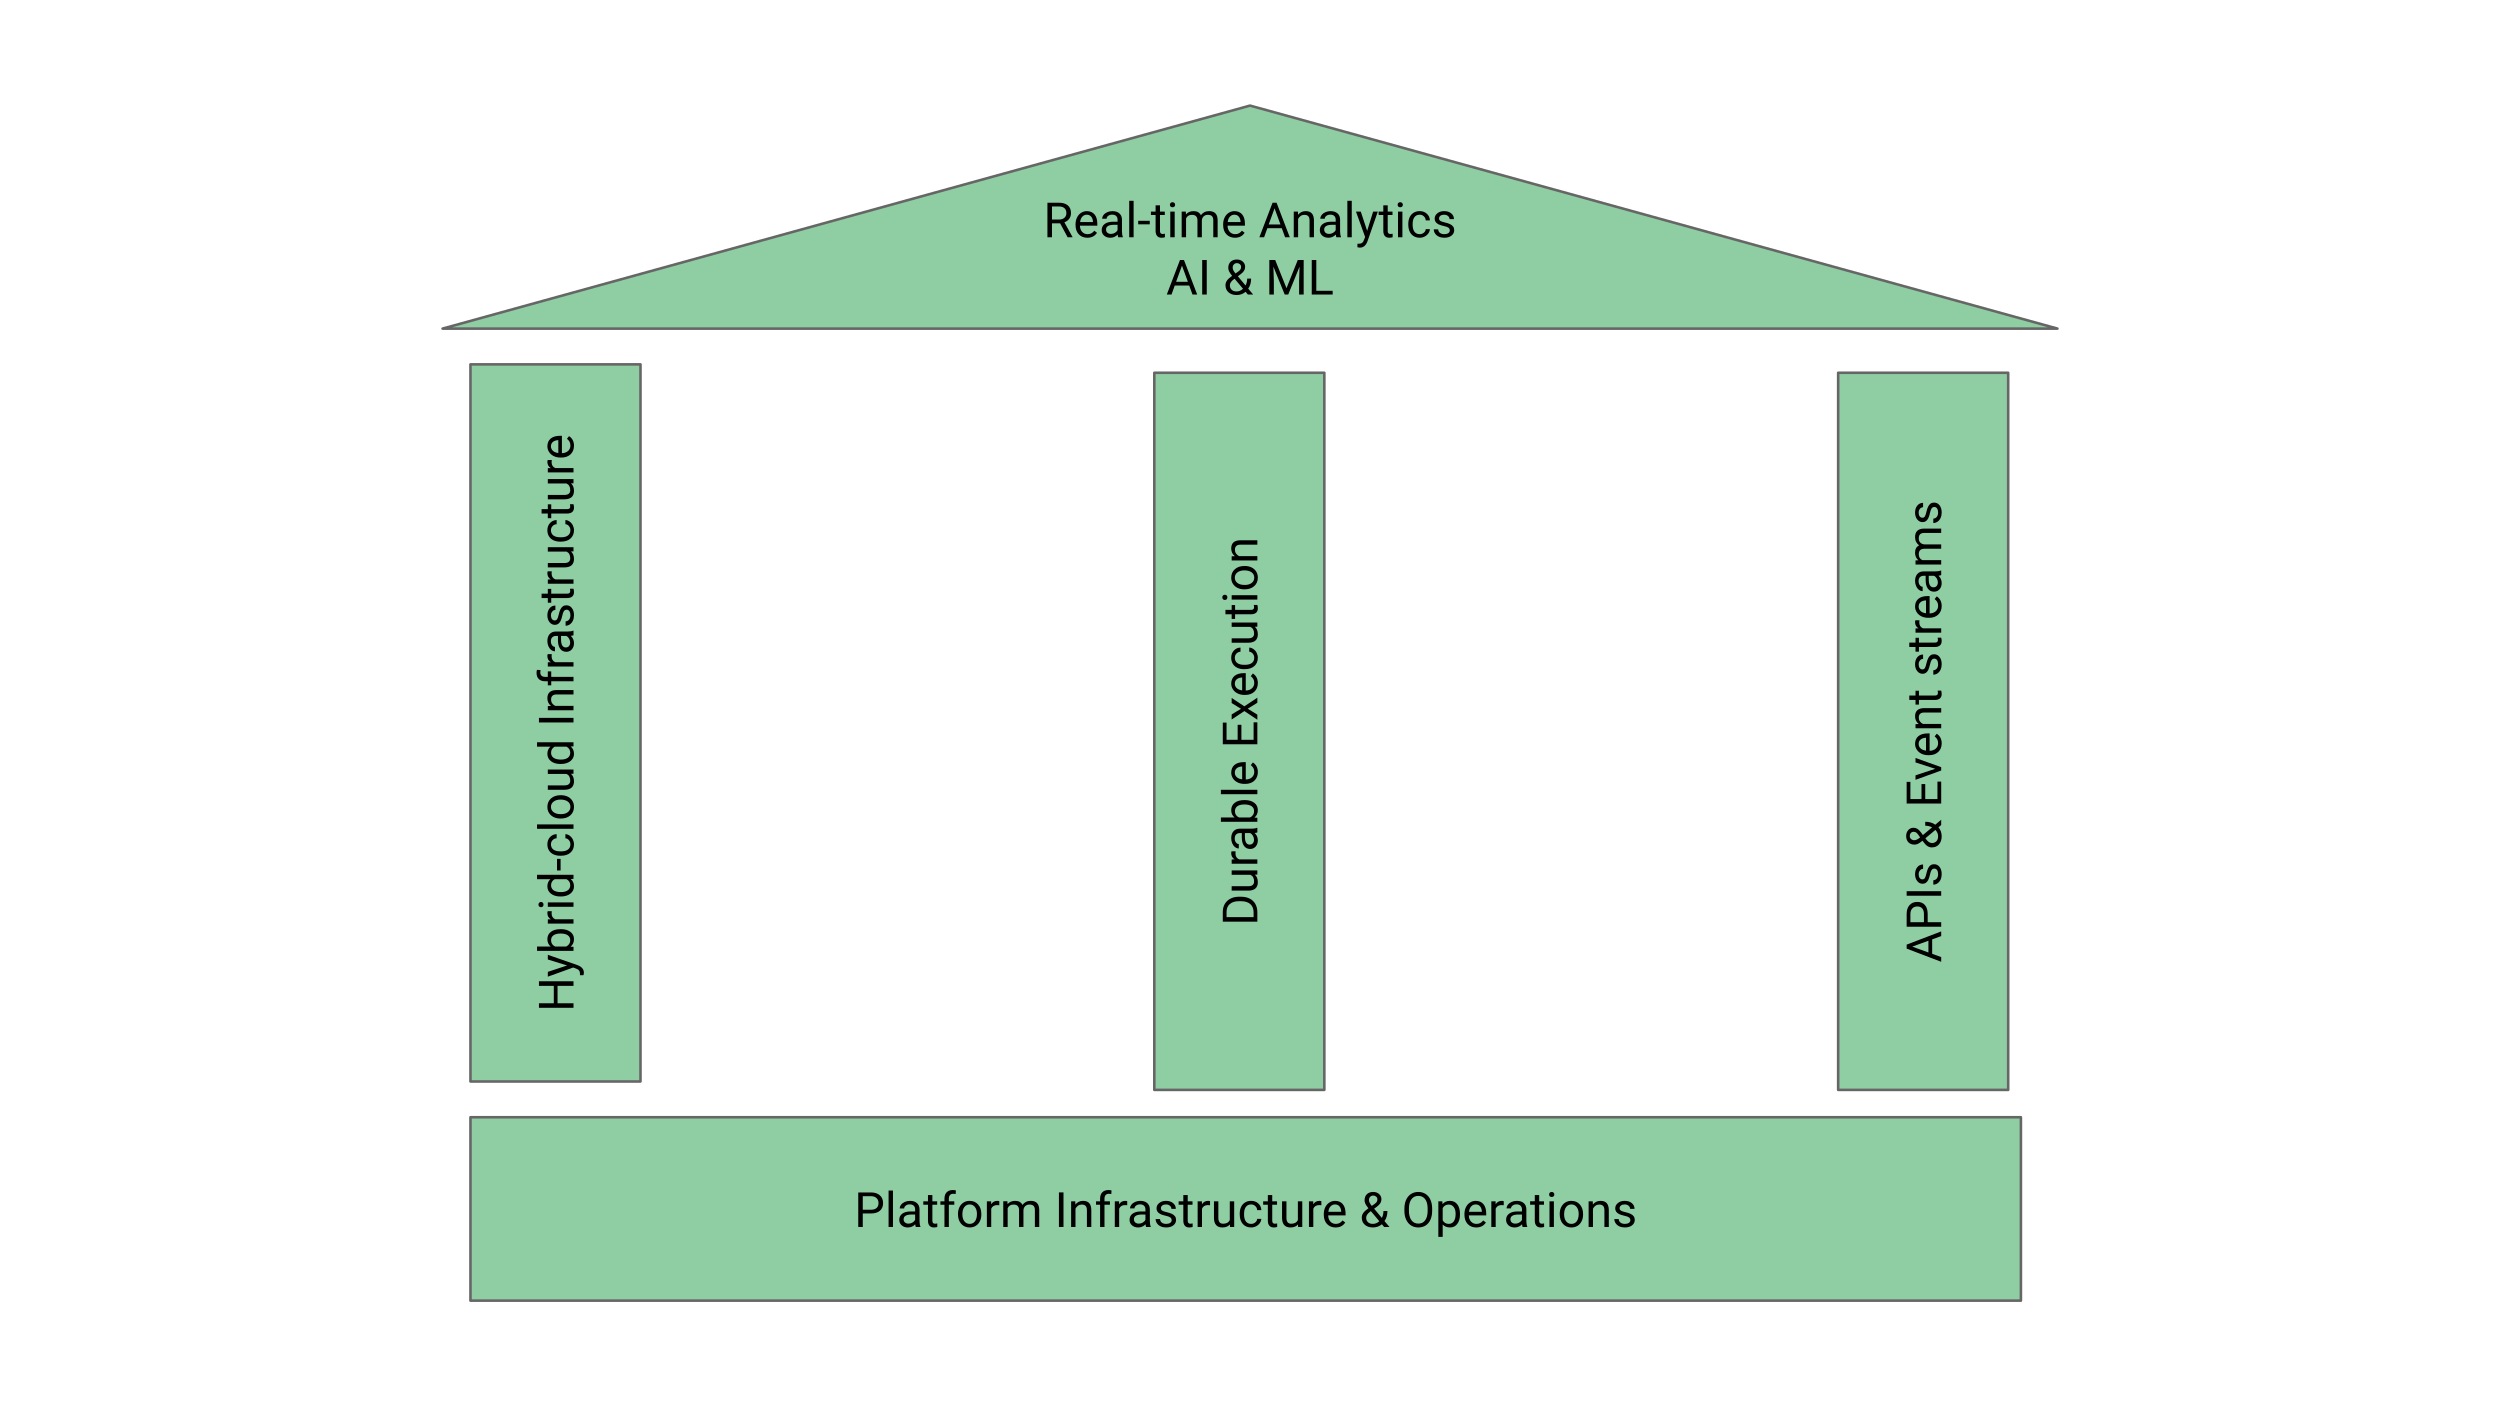 <svg version="1.1" viewBox="0.0 0.0 960.0 540.0" fill="none" stroke="none" stroke-linecap="square" stroke-miterlimit="10" xmlns:xlink="http://www.w3.org/1999/xlink" xmlns="http://www.w3.org/2000/svg"><clipPath id="g2fa3ddb4b37_0_0.0"><path d="m0 0l960.0 0l0 540.0l-960.0 0l0 -540.0z" clip-rule="nonzero"/></clipPath><g clip-path="url(#g2fa3ddb4b37_0_0.0)"><path fill="#000000" fill-opacity="0.0" d="m0 0l960.0 0l0 540.0l-960.0 0z" fill-rule="evenodd"/><path fill="#56b373" fill-opacity="0.659" d="m180.658 429.029l595.37 0l0 70.425l-595.37 0z" fill-rule="evenodd"/><path stroke="#666666" stroke-width="1.0" stroke-linejoin="round" stroke-linecap="butt" d="m180.658 429.029l595.37 0l0 70.425l-595.37 0z" fill-rule="evenodd"/><path fill="#000000" d="m331.304 465.974l0 5.188l-1.734 0l0 -13.266l4.891 0q2.172 0 3.406 1.109q1.234 1.109 1.234 2.953q0 1.922 -1.219 2.969q-1.203 1.047 -3.453 1.047l-3.125 0zm0 -1.438l3.156 0q1.391 0 2.141 -0.656q0.75 -0.656 0.75 -1.906q0 -1.188 -0.75 -1.891q-0.75 -0.719 -2.047 -0.75l-3.25 0l0 5.203zm11.598 6.625l-1.688 0l0 -14.0l1.688 0l0 14.0zm8.777 0q-0.141 -0.297 -0.234 -1.031q-1.172 1.219 -2.812 1.219q-1.453 0 -2.391 -0.828q-0.922 -0.828 -0.922 -2.094q0 -1.531 1.156 -2.375q1.172 -0.859 3.297 -0.859l1.641 0l0 -0.781q0 -0.891 -0.531 -1.406q-0.516 -0.531 -1.547 -0.531q-0.906 0 -1.516 0.469q-0.609 0.453 -0.609 1.094l-1.703 0q0 -0.734 0.516 -1.422q0.531 -0.688 1.422 -1.078q0.906 -0.406 1.984 -0.406q1.703 0 2.672 0.859q0.969 0.844 1.0 2.328l0 4.531q0 1.359 0.344 2.172l0 0.141l-1.766 0zm-2.797 -1.281q0.797 0 1.5 -0.406q0.719 -0.422 1.031 -1.078l0 -2.016l-1.312 0q-3.109 0 -3.109 1.812q0 0.797 0.531 1.25q0.531 0.438 1.359 0.438zm9.148 -10.969l0 2.391l1.844 0l0 1.312l-1.844 0l0 6.109q0 0.594 0.234 0.891q0.25 0.297 0.844 0.297q0.297 0 0.812 -0.109l0 1.359q-0.672 0.188 -1.297 0.188q-1.125 0 -1.703 -0.688q-0.578 -0.688 -0.578 -1.938l0 -6.109l-1.797 0l0 -1.312l1.797 0l0 -2.391l1.688 0zm4.641 12.25l0 -8.547l-1.562 0l0 -1.312l1.562 0l0 -1.016q0 -1.578 0.844 -2.438q0.844 -0.875 2.391 -0.875q0.594 0 1.156 0.156l-0.094 1.375q-0.422 -0.094 -0.906 -0.094q-0.812 0 -1.266 0.484q-0.438 0.484 -0.438 1.375l0 1.031l2.094 0l0 1.312l-2.094 0l0 8.547l-1.688 0zm5.196 -5.016q0 -1.453 0.562 -2.609q0.578 -1.156 1.594 -1.781q1.016 -0.625 2.312 -0.625q2.016 0 3.25 1.391q1.25 1.391 1.25 3.703l0 0.125q0 1.438 -0.547 2.578q-0.547 1.141 -1.578 1.781q-1.016 0.641 -2.359 0.641q-2.0 0 -3.25 -1.391q-1.234 -1.406 -1.234 -3.703l0 -0.109zm1.688 0.203q0 1.641 0.766 2.641q0.766 0.984 2.031 0.984q1.297 0 2.047 -1.0q0.75 -1.016 0.75 -2.828q0 -1.625 -0.766 -2.625q-0.766 -1.016 -2.047 -1.016q-1.25 0 -2.016 1.0q-0.766 0.984 -0.766 2.844zm14.171 -3.531q-0.391 -0.062 -0.844 -0.062q-1.656 0 -2.25 1.406l0 7.0l-1.672 0l0 -9.859l1.641 0l0.016 1.141q0.828 -1.312 2.359 -1.312q0.484 0 0.75 0.125l0 1.562zm3.125 -1.516l0.047 1.094q1.078 -1.266 2.922 -1.266q2.062 0 2.812 1.578q0.5 -0.719 1.281 -1.141q0.797 -0.438 1.859 -0.438q3.25 0 3.297 3.422l0 6.609l-1.672 0l0 -6.5q0 -1.062 -0.484 -1.578q-0.484 -0.531 -1.625 -0.531q-0.938 0 -1.562 0.562q-0.609 0.562 -0.719 1.5l0 6.547l-1.688 0l0 -6.453q0 -2.156 -2.109 -2.156q-1.656 0 -2.266 1.406l0 7.203l-1.688 0l0 -9.859l1.594 0zm21.533 9.859l-1.75 0l0 -13.266l1.75 0l0 13.266zm4.527 -9.859l0.047 1.234q1.125 -1.406 2.953 -1.406q3.125 0 3.156 3.516l0 6.516l-1.688 0l0 -6.516q-0.016 -1.078 -0.5 -1.578q-0.469 -0.516 -1.484 -0.516q-0.812 0 -1.438 0.438q-0.609 0.438 -0.969 1.156l0 7.016l-1.672 0l0 -9.859l1.594 0zm9.528 9.859l0 -8.547l-1.562 0l0 -1.312l1.562 0l0 -1.016q0 -1.578 0.844 -2.438q0.844 -0.875 2.391 -0.875q0.594 0 1.156 0.156l-0.094 1.375q-0.422 -0.094 -0.906 -0.094q-0.812 0 -1.266 0.484q-0.438 0.484 -0.438 1.375l0 1.031l2.094 0l0 1.312l-2.094 0l0 8.547l-1.688 0zm10.414 -8.344q-0.391 -0.062 -0.844 -0.062q-1.656 0 -2.25 1.406l0 7.0l-1.672 0l0 -9.859l1.641 0l0.016 1.141q0.828 -1.312 2.359 -1.312q0.484 0 0.75 0.125l0 1.562zm7.261 8.344q-0.141 -0.297 -0.234 -1.031q-1.172 1.219 -2.812 1.219q-1.453 0 -2.391 -0.828q-0.922 -0.828 -0.922 -2.094q0 -1.531 1.156 -2.375q1.172 -0.859 3.297 -0.859l1.641 0l0 -0.781q0 -0.891 -0.531 -1.406q-0.516 -0.531 -1.547 -0.531q-0.906 0 -1.516 0.469q-0.609 0.453 -0.609 1.094l-1.703 0q0 -0.734 0.516 -1.422q0.531 -0.688 1.422 -1.078q0.906 -0.406 1.984 -0.406q1.703 0 2.672 0.859q0.969 0.844 1.0 2.328l0 4.531q0 1.359 0.344 2.172l0 0.141l-1.766 0zm-2.797 -1.281q0.797 0 1.5 -0.406q0.719 -0.422 1.031 -1.078l0 -2.016l-1.312 0q-3.109 0 -3.109 1.812q0 0.797 0.531 1.25q0.531 0.438 1.359 0.438zm12.601 -1.328q0 -0.688 -0.516 -1.062q-0.516 -0.375 -1.797 -0.641q-1.281 -0.281 -2.031 -0.656q-0.75 -0.391 -1.109 -0.922q-0.359 -0.531 -0.359 -1.266q0 -1.203 1.016 -2.031q1.031 -0.844 2.625 -0.844q1.672 0 2.719 0.859q1.047 0.859 1.047 2.219l-1.688 0q0 -0.703 -0.594 -1.203q-0.594 -0.5 -1.484 -0.5q-0.922 0 -1.438 0.406q-0.516 0.391 -0.516 1.047q0 0.609 0.484 0.922q0.484 0.312 1.734 0.594q1.266 0.281 2.047 0.672q0.781 0.391 1.156 0.938q0.391 0.547 0.391 1.344q0 1.328 -1.062 2.125q-1.047 0.797 -2.734 0.797q-1.188 0 -2.109 -0.422q-0.906 -0.422 -1.422 -1.172q-0.516 -0.75 -0.516 -1.625l1.688 0q0.047 0.844 0.672 1.344q0.641 0.5 1.688 0.5q0.953 0 1.531 -0.391q0.578 -0.391 0.578 -1.031zm6.167 -9.641l0 2.391l1.844 0l0 1.312l-1.844 0l0 6.109q0 0.594 0.234 0.891q0.25 0.297 0.844 0.297q0.297 0 0.812 -0.109l0 1.359q-0.672 0.188 -1.297 0.188q-1.125 0 -1.703 -0.688q-0.578 -0.688 -0.578 -1.938l0 -6.109l-1.797 0l0 -1.312l1.797 0l0 -2.391l1.688 0zm8.579 3.906q-0.391 -0.062 -0.844 -0.062q-1.656 0 -2.25 1.406l0 7.0l-1.672 0l0 -9.859l1.641 0l0.016 1.141q0.828 -1.312 2.359 -1.312q0.484 0 0.75 0.125l0 1.562zm7.625 7.375q-0.984 1.156 -2.891 1.156q-1.578 0 -2.406 -0.922q-0.812 -0.922 -0.828 -2.703l0 -6.422l1.688 0l0 6.375q0 2.234 1.828 2.234q1.922 0 2.562 -1.438l0 -7.172l1.688 0l0 9.859l-1.609 0l-0.031 -0.969zm8.16 -0.219q0.891 0 1.562 -0.547q0.688 -0.547 0.75 -1.375l1.594 0q-0.047 0.844 -0.578 1.609q-0.531 0.766 -1.438 1.234q-0.891 0.453 -1.891 0.453q-2.016 0 -3.203 -1.344q-1.188 -1.344 -1.188 -3.688l0 -0.281q0 -1.438 0.516 -2.547q0.531 -1.125 1.516 -1.734q1.0 -0.625 2.344 -0.625q1.656 0 2.75 1.0q1.109 0.984 1.172 2.562l-1.594 0q-0.062 -0.953 -0.719 -1.562q-0.656 -0.625 -1.609 -0.625q-1.281 0 -2.0 0.922q-0.703 0.922 -0.703 2.672l0 0.328q0 1.703 0.703 2.625q0.703 0.922 2.016 0.922zm8.094 -11.062l0 2.391l1.844 0l0 1.312l-1.844 0l0 6.109q0 0.594 0.234 0.891q0.25 0.297 0.844 0.297q0.297 0 0.812 -0.109l0 1.359q-0.672 0.188 -1.297 0.188q-1.125 0 -1.703 -0.688q-0.578 -0.688 -0.578 -1.938l0 -6.109l-1.797 0l0 -1.312l1.797 0l0 -2.391l1.688 0zm9.891 11.281q-0.984 1.156 -2.891 1.156q-1.578 0 -2.406 -0.922q-0.812 -0.922 -0.828 -2.703l0 -6.422l1.688 0l0 6.375q0 2.234 1.828 2.234q1.922 0 2.562 -1.438l0 -7.172l1.688 0l0 9.859l-1.609 0l-0.031 -0.969zm8.972 -7.375q-0.391 -0.062 -0.844 -0.062q-1.656 0 -2.25 1.406l0 7.0l-1.672 0l0 -9.859l1.641 0l0.016 1.141q0.828 -1.312 2.359 -1.312q0.484 0 0.75 0.125l0 1.562zm5.452 8.531q-2 0 -3.266 -1.312q-1.25 -1.328 -1.25 -3.531l0 -0.312q0 -1.469 0.562 -2.609q0.562 -1.156 1.562 -1.797q1.016 -0.656 2.187 -0.656q1.922 0 2.984 1.266q1.062 1.266 1.062 3.625l0 0.688l-6.672 0q0.031 1.469 0.844 2.375q0.828 0.891 2.078 0.891q0.891 0 1.516 -0.359q0.625 -0.375 1.078 -0.969l1.031 0.797q-1.234 1.906 -3.719 1.906zm-0.203 -8.844q-1.016 0 -1.719 0.75q-0.688 0.734 -0.844 2.078l4.937 0l0 -0.125q-0.078 -1.281 -0.703 -1.984q-0.609 -0.719 -1.672 -0.719zm10.268 5.094q0 -0.953 0.531 -1.75q0.531 -0.812 2.031 -1.875q-0.875 -1.078 -1.188 -1.734q-0.297 -0.656 -0.297 -1.297q0 -1.516 0.891 -2.375q0.906 -0.859 2.422 -0.859q1.375 0 2.266 0.812q0.891 0.797 0.891 2.0q0 0.797 -0.406 1.484q-0.406 0.672 -1.406 1.422l-0.984 0.719l2.953 3.531q0.625 -1.188 0.625 -2.641l1.516 0q0 2.328 -1.125 3.859l1.906 2.266l-2.031 0l-0.875 -1.047q-0.672 0.594 -1.578 0.922q-0.906 0.312 -1.859 0.312q-1.938 0 -3.109 -1.031q-1.172 -1.031 -1.172 -2.719zm4.281 2.375q1.344 0 2.453 -1.031l-3.234 -3.859l-0.297 0.219q-1.516 1.109 -1.516 2.297q0 1.078 0.688 1.734q0.703 0.641 1.906 0.641zm-1.516 -9.094q0 0.875 1.078 2.188l1.078 -0.75q0.609 -0.438 0.844 -0.828q0.234 -0.406 0.234 -0.969q0 -0.609 -0.469 -1.016q-0.453 -0.406 -1.141 -0.406q-0.75 0 -1.188 0.516q-0.438 0.5 -0.438 1.266zm24.262 4.078q0 1.953 -0.656 3.406q-0.641 1.453 -1.844 2.219q-1.203 0.766 -2.812 0.766q-1.562 0 -2.781 -0.766q-1.203 -0.781 -1.875 -2.203q-0.672 -1.422 -0.688 -3.297l0 -0.969q0 -1.906 0.656 -3.375q0.672 -1.469 1.891 -2.25q1.219 -0.781 2.781 -0.781q1.594 0 2.812 0.781q1.219 0.766 1.859 2.234q0.656 1.453 0.656 3.391l0 0.844zm-1.734 -0.859q0 -2.359 -0.953 -3.609q-0.938 -1.266 -2.641 -1.266q-1.656 0 -2.609 1.266q-0.953 1.25 -0.984 3.5l0 0.969q0 2.281 0.953 3.594q0.969 1.312 2.656 1.312q1.688 0 2.609 -1.234q0.938 -1.234 0.969 -3.547l0 -0.984zm12.42 2.25q0 2.25 -1.031 3.625q-1.016 1.375 -2.781 1.375q-1.797 0 -2.828 -1.141l0 4.75l-1.672 0l0 -13.656l1.531 0l0.078 1.094q1.031 -1.266 2.859 -1.266q1.781 0 2.812 1.344q1.031 1.328 1.031 3.719l0 0.156zm-1.672 -0.203q0 -1.656 -0.719 -2.625q-0.703 -0.969 -1.953 -0.969q-1.531 0 -2.297 1.359l0 4.703q0.766 1.359 2.328 1.359q1.203 0 1.922 -0.953q0.719 -0.969 0.719 -2.875zm7.904 5.203q-2.0 0 -3.266 -1.312q-1.25 -1.328 -1.25 -3.531l0 -0.312q0 -1.469 0.562 -2.609q0.562 -1.156 1.562 -1.797q1.016 -0.656 2.188 -0.656q1.922 0 2.984 1.266q1.062 1.266 1.062 3.625l0 0.688l-6.672 0q0.031 1.469 0.844 2.375q0.828 0.891 2.078 0.891q0.891 0 1.516 -0.359q0.625 -0.375 1.078 -0.969l1.031 0.797q-1.234 1.906 -3.719 1.906zm-0.203 -8.844q-1.016 0 -1.719 0.75q-0.688 0.734 -0.844 2.078l4.938 0l0 -0.125q-0.078 -1.281 -0.703 -1.984q-0.609 -0.719 -1.672 -0.719zm10.774 0.312q-0.391 -0.062 -0.844 -0.062q-1.656 0 -2.25 1.406l0 7.0l-1.672 0l0 -9.859l1.641 0l0.016 1.141q0.828 -1.312 2.359 -1.312q0.484 0 0.75 0.125l0 1.562zm7.261 8.344q-0.141 -0.297 -0.234 -1.031q-1.172 1.219 -2.812 1.219q-1.453 0 -2.391 -0.828q-0.922 -0.828 -0.922 -2.094q0 -1.531 1.156 -2.375q1.172 -0.859 3.297 -0.859l1.641 0l0 -0.781q0 -0.891 -0.531 -1.406q-0.516 -0.531 -1.547 -0.531q-0.906 0 -1.516 0.469q-0.609 0.453 -0.609 1.094l-1.703 0q0 -0.734 0.516 -1.422q0.531 -0.688 1.422 -1.078q0.906 -0.406 1.984 -0.406q1.703 0 2.672 0.859q0.969 0.844 1.0 2.328l0 4.531q0 1.359 0.344 2.172l0 0.141l-1.766 0zm-2.797 -1.281q0.797 0 1.5 -0.406q0.719 -0.422 1.031 -1.078l0 -2.016l-1.312 0q-3.109 0 -3.109 1.812q0 0.797 0.531 1.25q0.531 0.438 1.359 0.438zm9.148 -10.969l0 2.391l1.844 0l0 1.312l-1.844 0l0 6.109q0 0.594 0.234 0.891q0.25 0.297 0.844 0.297q0.297 0 0.812 -0.109l0 1.359q-0.672 0.188 -1.297 0.188q-1.125 0 -1.703 -0.688q-0.578 -0.688 -0.578 -1.938l0 -6.109l-1.797 0l0 -1.312l1.797 0l0 -2.391l1.688 0zm5.641 12.25l-1.688 0l0 -9.859l1.688 0l0 9.859zm-1.828 -12.469q0 -0.406 0.25 -0.688q0.25 -0.297 0.734 -0.297q0.5 0 0.75 0.297q0.266 0.281 0.266 0.688q0 0.406 -0.266 0.688q-0.25 0.266 -0.75 0.266q-0.484 0 -0.734 -0.266q-0.25 -0.281 -0.25 -0.688zm4.074 7.453q0 -1.453 0.562 -2.609q0.578 -1.156 1.594 -1.781q1.016 -0.625 2.312 -0.625q2.016 0 3.25 1.391q1.25 1.391 1.25 3.703l0 0.125q0 1.438 -0.547 2.578q-0.547 1.141 -1.578 1.781q-1.016 0.641 -2.359 0.641q-2.0 0 -3.25 -1.391q-1.234 -1.406 -1.234 -3.703l0 -0.109zm1.688 0.203q0 1.641 0.766 2.641q0.766 0.984 2.031 0.984q1.297 0 2.047 -1.0q0.75 -1.016 0.75 -2.828q0 -1.625 -0.766 -2.625q-0.766 -1.016 -2.047 -1.016q-1.25 0 -2.016 1.0q-0.766 0.984 -0.766 2.844zm10.999 -5.047l0.047 1.234q1.125 -1.406 2.953 -1.406q3.125 0 3.156 3.516l0 6.516l-1.688 0l0 -6.516q-0.016 -1.078 -0.5 -1.578q-0.469 -0.516 -1.484 -0.516q-0.812 0 -1.438 0.438q-0.609 0.438 -0.969 1.156l0 7.016l-1.672 0l0 -9.859l1.594 0zm14.434 7.25q0 -0.688 -0.516 -1.062q-0.516 -0.375 -1.797 -0.641q-1.281 -0.281 -2.031 -0.656q-0.75 -0.391 -1.109 -0.922q-0.359 -0.531 -0.359 -1.266q0 -1.203 1.016 -2.031q1.031 -0.844 2.625 -0.844q1.672 0 2.719 0.859q1.047 0.859 1.047 2.219l-1.688 0q0 -0.703 -0.594 -1.203q-0.594 -0.5 -1.484 -0.5q-0.922 0 -1.438 0.406q-0.516 0.391 -0.516 1.047q0 0.609 0.484 0.922q0.484 0.312 1.734 0.594q1.266 0.281 2.047 0.672q0.781 0.391 1.156 0.938q0.391 0.547 0.391 1.344q0 1.328 -1.062 2.125q-1.047 0.797 -2.734 0.797q-1.188 0 -2.109 -0.422q-0.906 -0.422 -1.422 -1.172q-0.516 -0.75 -0.516 -1.625l1.688 0q0.047 0.844 0.672 1.344q0.641 0.5 1.688 0.5q0.953 0 1.531 -0.391q0.578 -0.391 0.578 -1.031z" fill-rule="nonzero"/><path fill="#56b373" fill-opacity="0.659" d="m705.853 418.518l0 -275.37l65.291 0l0 275.37z" fill-rule="evenodd"/><path stroke="#666666" stroke-width="1.0" stroke-linejoin="round" stroke-linecap="butt" d="m705.853 418.518l0 -275.37l65.291 0l0 275.37z" fill-rule="evenodd"/><path fill="#000000" d="m741.949 360.723l0 5.547l3.469 1.25l0 1.812l-13.266 -5.062l0 -1.531l13.266 -5.078l0 1.797l-3.469 1.266zm-1.438 5.031l0 -4.516l-6.203 2.266l6.203 2.25zm-0.281 -11.623l5.188 0l0 1.734l-13.266 0l0 -4.891q0 -2.172 1.109 -3.406q1.109 -1.234 2.953 -1.234q1.922 0 2.969 1.219q1.047 1.203 1.047 3.453l0 3.125zm-1.438 0l0 -3.156q0 -1.391 -0.656 -2.141q-0.656 -0.75 -1.906 -0.75q-1.188 0 -1.891 0.75q-0.719 0.75 -0.75 2.047l0 3.25l5.203 0zm6.625 -11.91l0 1.75l-13.266 0l0 -1.75l13.266 0zm-2.609 -8.668q-0.688 0 -1.062 0.516q-0.375 0.516 -0.641 1.797q-0.281 1.281 -0.656 2.031q-0.391 0.75 -0.922 1.109q-0.531 0.359 -1.266 0.359q-1.203 0 -2.031 -1.016q-0.844 -1.031 -0.844 -2.625q0 -1.672 0.859 -2.719q0.859 -1.047 2.219 -1.047l0 1.688q-0.703 0 -1.203 0.594q-0.5 0.594 -0.5 1.484q0 0.922 0.406 1.438q0.391 0.516 1.047 0.516q0.609 0 0.922 -0.484q0.312 -0.484 0.594 -1.734q0.281 -1.266 0.672 -2.047q0.391 -0.781 0.938 -1.156q0.547 -0.391 1.344 -0.391q1.328 0 2.125 1.062q0.797 1.047 0.797 2.734q0 1.188 -0.422 2.109q-0.422 0.906 -1.172 1.422q-0.75 0.516 -1.625 0.516l0 -1.688q0.844 -0.047 1.344 -0.672q0.5 -0.641 0.5 -1.688q0 -0.953 -0.391 -1.531q-0.391 -0.578 -1.031 -0.578zm-0.953 -8.144q-0.953 0 -1.75 -0.531q-0.812 -0.531 -1.875 -2.031q-1.078 0.875 -1.734 1.188q-0.656 0.297 -1.297 0.297q-1.516 0 -2.375 -0.891q-0.859 -0.906 -0.859 -2.422q0 -1.375 0.812 -2.266q0.797 -0.891 2.0 -0.891q0.797 0 1.484 0.406q0.672 0.406 1.422 1.406l0.719 0.984l3.531 -2.953q-1.188 -0.625 -2.641 -0.625l0 -1.516q2.328 0 3.859 1.125l2.266 -1.906l0 2.031l-1.047 0.875q0.594 0.672 0.922 1.578q0.312 0.906 0.312 1.859q0 1.938 -1.031 3.109q-1.031 1.172 -2.719 1.172zm2.375 -4.281q0 -1.344 -1.031 -2.453l-3.859 3.234l0.219 0.297q1.109 1.516 2.297 1.516q1.078 0 1.734 -0.688q0.641 -0.703 0.641 -1.906zm-9.094 1.516q0.875 0 2.188 -1.078l-0.75 -1.078q-0.438 -0.609 -0.828 -0.844q-0.406 -0.234 -0.969 -0.234q-0.609 0 -1.016 0.469q-0.406 0.453 -0.406 1.141q0 0.75 0.516 1.188q0.5 0.438 1.266 0.438zm4.156 -21.559l0 5.75l4.688 0l0 -6.688l1.438 0l0 8.422l-13.266 0l0 -8.328l1.438 0l0 6.594l4.266 0l0 -5.75l1.438 0zm3.844 -5.866l-7.578 -2.438l0 -1.719l9.859 3.531l0 1.281l-9.859 3.578l0 -1.719l7.578 -2.516zm2.469 -9.746q0 2.0 -1.312 3.266q-1.328 1.25 -3.531 1.25l-0.312 0q-1.469 0 -2.609 -0.562q-1.156 -0.562 -1.797 -1.562q-0.656 -1.016 -0.656 -2.188q0 -1.922 1.266 -2.984q1.266 -1.062 3.625 -1.062l0.688 0l0 6.672q1.469 -0.031 2.375 -0.844q0.891 -0.828 0.891 -2.078q0 -0.891 -0.359 -1.516q-0.375 -0.625 -0.969 -1.078l0.797 -1.031q1.906 1.234 1.906 3.719zm-8.844 0.203q0 1.016 0.75 1.719q0.734 0.688 2.078 0.844l0 -4.938l-0.125 0q-1.281 0.078 -1.984 0.703q-0.719 0.609 -0.719 1.672zm-1.203 -7.603l1.234 -0.047q-1.406 -1.125 -1.406 -2.953q0 -3.125 3.516 -3.156l6.516 0l0 1.688l-6.516 0q-1.078 0.016 -1.578 0.5q-0.516 0.469 -0.516 1.484q0 0.812 0.438 1.438q0.438 0.609 1.156 0.969l7.016 0l0 1.672l-9.859 0l0 -1.594zm-2.391 -10.981l2.391 0l0 -1.844l1.312 0l0 1.844l6.109 0q0.594 0 0.891 -0.234q0.297 -0.25 0.297 -0.844q0 -0.297 -0.109 -0.812l1.359 0q0.188 0.672 0.188 1.297q0 1.125 -0.688 1.703q-0.688 0.578 -1.938 0.578l-6.109 0l0 1.797l-1.312 0l0 -1.797l-2.391 0l0 -1.688zm9.641 -14.166q-0.688 0 -1.062 0.516q-0.375 0.516 -0.641 1.797q-0.281 1.281 -0.656 2.031q-0.391 0.75 -0.922 1.109q-0.531 0.359 -1.266 0.359q-1.203 0 -2.031 -1.016q-0.844 -1.031 -0.844 -2.625q0 -1.672 0.859 -2.719q0.859 -1.047 2.219 -1.047l0 1.688q-0.703 0 -1.203 0.594q-0.5 0.594 -0.5 1.484q0 0.922 0.406 1.437q0.391 0.516 1.047 0.516q0.609 0 0.922 -0.484q0.312 -0.484 0.594 -1.734q0.281 -1.266 0.672 -2.047q0.391 -0.781 0.938 -1.156q0.547 -0.391 1.344 -0.391q1.328 0 2.125 1.062q0.797 1.047 0.797 2.734q0 1.187 -0.422 2.109q-0.422 0.906 -1.172 1.422q-0.75 0.516 -1.625 0.516l0 -1.688q0.844 -0.047 1.344 -0.672q0.5 -0.641 0.5 -1.687q0 -0.953 -0.391 -1.531q-0.391 -0.578 -1.031 -0.578zm-9.641 -6.167l2.391 0l0 -1.844l1.312 0l0 1.844l6.109 0q0.594 0 0.891 -0.234q0.297 -0.25 0.297 -0.844q0 -0.297 -0.109 -0.812l1.359 0q0.188 0.672 0.188 1.297q0 1.125 -0.688 1.703q-0.688 0.578 -1.938 0.578l-6.109 0l0 1.797l-1.312 0l0 -1.797l-2.391 0l0 -1.688zm3.906 -8.579q-0.062 0.391 -0.062 0.844q0 1.656 1.406 2.25l7.0 0l0 1.672l-9.859 0l0 -1.641l1.141 -0.016q-1.312 -0.828 -1.312 -2.359q0 -0.484 0.125 -0.75l1.562 0zm8.531 -5.452q0 2.0 -1.312 3.266q-1.328 1.25 -3.531 1.25l-0.312 0q-1.469 0 -2.609 -0.562q-1.156 -0.562 -1.797 -1.562q-0.656 -1.016 -0.656 -2.188q0 -1.922 1.266 -2.984q1.266 -1.062 3.625 -1.062l0.688 0l0 6.672q1.469 -0.031 2.375 -0.844q0.891 -0.828 0.891 -2.078q0 -0.891 -0.359 -1.516q-0.375 -0.625 -0.969 -1.078l0.797 -1.031q1.906 1.234 1.906 3.719zm-8.844 0.203q0 1.016 0.75 1.719q0.734 0.688 2.078 0.844l0 -4.938l-0.125 0q-1.281 0.078 -1.984 0.703q-0.719 0.609 -0.719 1.672zm8.656 -12.087q-0.297 0.141 -1.031 0.234q1.219 1.172 1.219 2.812q0 1.453 -0.828 2.391q-0.828 0.922 -2.094 0.922q-1.531 0 -2.375 -1.156q-0.859 -1.172 -0.859 -3.297l0 -1.641l-0.781 0q-0.891 0 -1.406 0.531q-0.531 0.516 -0.531 1.547q0 0.906 0.469 1.516q0.453 0.609 1.094 0.609l0 1.703q-0.734 0 -1.422 -0.516q-0.688 -0.531 -1.078 -1.422q-0.406 -0.906 -0.406 -1.984q0 -1.703 0.859 -2.672q0.844 -0.969 2.328 -1.0l4.531 0q1.359 0 2.172 -0.344l0.141 0l0 1.766zm-1.281 2.797q0 -0.797 -0.406 -1.5q-0.422 -0.719 -1.078 -1.031l-2.016 0l0 1.312q0 3.109 1.812 3.109q0.797 0 1.25 -0.531q0.438 -0.531 0.438 -1.359zm-8.578 -8.445l1.094 -0.047q-1.266 -1.078 -1.266 -2.922q0 -2.062 1.578 -2.812q-0.719 -0.5 -1.141 -1.281q-0.438 -0.797 -0.438 -1.859q0 -3.25 3.422 -3.297l6.609 0l0 1.672l-6.5 0q-1.062 0 -1.578 0.484q-0.531 0.484 -0.531 1.625q0 0.938 0.562 1.562q0.562 0.609 1.5 0.719l6.547 0l0 1.688l-6.453 0q-2.156 0 -2.156 2.109q0 1.656 1.406 2.266l7.203 0l0 1.688l-9.859 0l0 -1.594zm7.25 -20.508q-0.688 0 -1.062 0.516q-0.375 0.516 -0.641 1.797q-0.281 1.281 -0.656 2.031q-0.391 0.75 -0.922 1.109q-0.531 0.359 -1.266 0.359q-1.203 0 -2.031 -1.016q-0.844 -1.031 -0.844 -2.625q0 -1.672 0.859 -2.719q0.859 -1.047 2.219 -1.047l0 1.688q-0.703 0 -1.203 0.594q-0.5 0.594 -0.5 1.484q0 0.922 0.406 1.438q0.391 0.516 1.047 0.516q0.609 0 0.922 -0.484q0.312 -0.484 0.594 -1.734q0.281 -1.266 0.672 -2.047q0.391 -0.781 0.938 -1.156q0.547 -0.391 1.344 -0.391q1.328 0 2.125 1.062q0.797 1.047 0.797 2.734q0 1.188 -0.422 2.109q-0.422 0.906 -1.172 1.422q-0.75 0.516 -1.625 0.516l0 -1.688q0.844 -0.047 1.344 -0.672q0.5 -0.641 0.5 -1.688q0 -0.953 -0.391 -1.531q-0.391 -0.578 -1.031 -0.578z" fill-rule="nonzero"/><path fill="#56b373" fill-opacity="0.659" d="m443.255 418.518l0 -275.37l65.291 0l0 275.37z" fill-rule="evenodd"/><path stroke="#666666" stroke-width="1.0" stroke-linejoin="round" stroke-linecap="butt" d="m443.255 418.518l0 -275.37l65.291 0l0 275.37z" fill-rule="evenodd"/><path fill="#000000" d="m482.82 353.92l-13.266 0l0 -3.734q0 -1.734 0.766 -3.062q0.766 -1.328 2.188 -2.047q1.406 -0.734 3.234 -0.734l0.844 0q1.875 0 3.297 0.719q1.406 0.719 2.172 2.062q0.75 1.344 0.766 3.141l0 3.656zm-11.828 -1.734l10.391 0l0 -1.844q0 -2.031 -1.25 -3.156q-1.25 -1.125 -3.578 -1.125l-0.781 0q-2.25 0 -3.5 1.062q-1.266 1.062 -1.281 3.016l0 2.047zm10.859 -16.312q1.156 0.984 1.156 2.891q0 1.578 -0.922 2.406q-0.922 0.812 -2.703 0.828l-6.422 0l0 -1.688l6.375 0q2.234 0 2.234 -1.828q0 -1.922 -1.438 -2.562l-7.172 0l0 -1.688l9.859 0l0 1.609l-0.969 0.031zm-7.375 -8.972q-0.062 0.391 -0.062 0.844q0 1.656 1.406 2.25l7.0 0l0 1.672l-9.859 0l0 -1.641l1.141 -0.016q-1.312 -0.828 -1.312 -2.359q0 -0.484 0.125 -0.75l1.562 0zm8.344 -7.261q-0.297 0.141 -1.031 0.234q1.219 1.172 1.219 2.812q0 1.453 -0.828 2.391q-0.828 0.922 -2.094 0.922q-1.531 0 -2.375 -1.156q-0.859 -1.172 -0.859 -3.297l0 -1.641l-0.781 0q-0.891 0 -1.406 0.531q-0.531 0.516 -0.531 1.547q0 0.906 0.469 1.516q0.453 0.609 1.094 0.609l0 1.703q-0.734 0 -1.422 -0.516q-0.688 -0.531 -1.078 -1.422q-0.406 -0.906 -0.406 -1.984q0 -1.703 0.859 -2.672q0.844 -0.969 2.328 -1.0l4.531 0q1.359 0 2.172 -0.344l0.141 0l0 1.766zm-1.281 2.797q0 -0.797 -0.406 -1.5q-0.422 -0.719 -1.078 -1.031l-2.016 0l0 1.312q0 3.109 1.812 3.109q0.797 0 1.25 -0.531q0.438 -0.531 0.438 -1.359zm-3.531 -15.21q2.25 0 3.625 1.047q1.375 1.031 1.375 2.781q0 1.875 -1.328 2.891l1.141 0.078l0 1.547l-14.0 0l0 -1.672l5.234 0q-1.266 -1.031 -1.266 -2.812q0 -1.797 1.359 -2.828q1.344 -1.031 3.703 -1.031l0.156 0zm-0.203 1.688q-1.719 0 -2.656 0.672q-0.938 0.656 -0.938 1.906q0 1.672 1.547 2.406l4.266 0q1.547 -0.781 1.547 -2.422q0 -1.219 -0.938 -1.891q-0.938 -0.672 -2.828 -0.672zm5.016 -5.639l0 1.688l-14.0 0l0 -1.688l14.0 0zm0.188 -6.777q0 2.0 -1.312 3.266q-1.328 1.25 -3.531 1.25l-0.312 0q-1.469 0 -2.609 -0.562q-1.156 -0.562 -1.797 -1.562q-0.656 -1.016 -0.656 -2.188q0 -1.922 1.266 -2.984q1.266 -1.062 3.625 -1.062l0.688 0l0 6.672q1.469 -0.031 2.375 -0.844q0.891 -0.828 0.891 -2.078q0 -0.891 -0.359 -1.516q-0.375 -0.625 -0.969 -1.078l0.797 -1.031q1.906 1.234 1.906 3.719zm-8.844 0.203q0 1.016 0.75 1.719q0.734 0.688 2.078 0.844l0 -4.938l-0.125 0q-1.281 0.078 -1.984 0.703q-0.719 0.609 -0.719 1.672zm2.531 -18.377l0 5.75l4.688 0l0 -6.688l1.438 0l0 8.422l-13.266 0l0 -8.328l1.438 0l0 6.594l4.266 0l0 -5.75l1.438 0zm-0.141 -6.15l-3.594 -2.188l0 -1.969l4.875 3.219l4.984 -3.328l0 1.953l-3.688 2.281l3.688 2.281l0 1.953l-4.984 -3.328l-4.875 3.234l0 -1.953l3.594 -2.156zm6.453 -9.845q0 2.0 -1.312 3.266q-1.328 1.25 -3.531 1.25l-0.312 0q-1.469 0 -2.609 -0.562q-1.156 -0.562 -1.797 -1.562q-0.656 -1.016 -0.656 -2.188q0 -1.922 1.266 -2.984q1.266 -1.062 3.625 -1.062l0.688 0l0 6.672q1.469 -0.031 2.375 -0.844q0.891 -0.828 0.891 -2.078q0 -0.891 -0.359 -1.516q-0.375 -0.625 -0.969 -1.078l0.797 -1.031q1.906 1.234 1.906 3.719zm-8.844 0.203q0 1.016 0.75 1.719q0.734 0.688 2.078 0.844l0 -4.938l-0.125 0q-1.281 0.078 -1.984 0.703q-0.719 0.609 -0.719 1.672zm7.469 -9.962q0 -0.891 -0.547 -1.562q-0.547 -0.688 -1.375 -0.75l0 -1.594q0.844 0.047 1.609 0.578q0.766 0.531 1.234 1.438q0.453 0.891 0.453 1.891q0 2.016 -1.344 3.203q-1.344 1.187 -3.688 1.187l-0.281 0q-1.438 0 -2.547 -0.516q-1.125 -0.531 -1.734 -1.516q-0.625 -1.0 -0.625 -2.344q0 -1.656 1.0 -2.75q0.984 -1.109 2.562 -1.172l0 1.594q-0.953 0.062 -1.562 0.719q-0.625 0.656 -0.625 1.609q0 1.281 0.922 2.0q0.922 0.703 2.672 0.703l0.328 0q1.703 0 2.625 -0.703q0.922 -0.703 0.922 -2.016zm0.219 -11.89q1.156 0.984 1.156 2.891q0 1.578 -0.922 2.406q-0.922 0.812 -2.703 0.828l-6.422 0l0 -1.688l6.375 0q2.234 0 2.234 -1.828q0 -1.922 -1.438 -2.562l-7.172 0l0 -1.688l9.859 0l0 1.609l-0.969 0.031zm-11.281 -6.488l2.391 0l0 -1.844l1.312 0l0 1.844l6.109 0q0.594 0 0.891 -0.234q0.297 -0.25 0.297 -0.844q0 -0.297 -0.109 -0.812l1.359 0q0.188 0.672 0.188 1.297q0 1.125 -0.688 1.703q-0.688 0.578 -1.938 0.578l-6.109 0l0 1.797l-1.312 0l0 -1.797l-2.391 0l0 -1.688zm12.25 -5.641l0 1.688l-9.859 0l0 -1.688l9.859 0zm-12.469 1.828q-0.406 0 -0.688 -0.25q-0.297 -0.25 -0.297 -0.734q0 -0.5 0.297 -0.75q0.281 -0.266 0.688 -0.266q0.406 0 0.688 0.266q0.266 0.25 0.266 0.75q0 0.484 -0.266 0.734q-0.281 0.25 -0.688 0.25zm7.453 -4.074q-1.453 0 -2.609 -0.562q-1.156 -0.578 -1.781 -1.594q-0.625 -1.016 -0.625 -2.312q0 -2.016 1.391 -3.25q1.391 -1.25 3.703 -1.25l0.125 0q1.438 0 2.578 0.547q1.141 0.547 1.781 1.578q0.641 1.016 0.641 2.359q0 2.0 -1.391 3.25q-1.406 1.234 -3.703 1.234l-0.109 0zm0.203 -1.688q1.641 0 2.641 -0.766q0.984 -0.766 0.984 -2.031q0 -1.297 -1.0 -2.047q-1.016 -0.75 -2.828 -0.75q-1.625 0 -2.625 0.766q-1.016 0.766 -1.016 2.047q0 1.25 1.0 2.016q0.984 0.766 2.844 0.766zm-5.047 -10.999l1.234 -0.047q-1.406 -1.125 -1.406 -2.953q0 -3.125 3.516 -3.156l6.516 0l0 1.688l-6.516 0q-1.078 0.016 -1.578 0.5q-0.516 0.469 -0.516 1.484q0 0.812 0.438 1.438q0.438 0.609 1.156 0.969l7.016 0l0 1.672l-9.859 0l0 -1.594z" fill-rule="nonzero"/><path fill="#56b373" fill-opacity="0.659" d="m180.657 415.286l0 -275.37l65.291 0l0 275.37z" fill-rule="evenodd"/><path stroke="#666666" stroke-width="1.0" stroke-linejoin="round" stroke-linecap="butt" d="m180.657 415.286l0 -275.37l65.291 0l0 275.37z" fill-rule="evenodd"/><path fill="#000000" d="m220.222 376.807l0 1.766l-6.125 0l0 6.688l6.125 0l0 1.734l-13.266 0l0 -1.734l5.703 0l0 -6.688l-5.703 0l0 -1.766l13.266 0zm-2.469 -6.065l-7.391 -2.297l0 -1.797l11.375 3.953q2.469 0.922 2.469 2.922l-0.031 0.328l-0.125 0.625l-1.359 0l0.031 -0.453q0 -0.859 -0.344 -1.328q-0.344 -0.484 -1.266 -0.797l-1.0 -0.375l-9.75 3.516l0 -1.844l7.391 -2.453zm-2.344 -13.952q2.25 0 3.625 1.047q1.375 1.031 1.375 2.781q0 1.875 -1.328 2.891l1.141 0.078l0 1.547l-14.0 0l0 -1.672l5.234 0q-1.266 -1.031 -1.266 -2.812q0 -1.797 1.359 -2.828q1.344 -1.031 3.703 -1.031l0.156 0zm-0.203 1.688q-1.719 0 -2.656 0.672q-0.938 0.656 -0.938 1.906q0 1.672 1.547 2.406l4.266 0q1.547 -0.781 1.547 -2.422q0 -1.219 -0.938 -1.891q-0.938 -0.672 -2.828 -0.672zm-3.328 -8.576q-0.062 0.391 -0.062 0.844q0 1.656 1.406 2.25l7.0 0l0 1.672l-9.859 0l0 -1.641l1.141 -0.016q-1.312 -0.828 -1.312 -2.359q0 -0.484 0.125 -0.75l1.562 0zm8.344 -3.375l0 1.688l-9.859 0l0 -1.688l9.859 0zm-12.469 1.828q-0.406 0 -0.688 -0.25q-0.297 -0.25 -0.297 -0.734q0 -0.5 0.297 -0.75q0.281 -0.266 0.688 -0.266q0.406 0 0.688 0.266q0.266 0.25 0.266 0.75q0 0.484 -0.266 0.734q-0.281 0.25 -0.688 0.25zm7.453 -4.106q-2.266 0 -3.641 -1.078q-1.375 -1.078 -1.375 -2.812q0 -1.734 1.172 -2.75l-5.141 0l0 -1.688l14.0 0l0 1.547l-1.062 0.094q1.25 1.0 1.25 2.812q0 1.703 -1.406 2.797q-1.406 1.078 -3.656 1.078l-0.141 0zm0.203 -1.688q1.672 0 2.625 -0.688q0.938 -0.703 0.938 -1.922q0 -1.609 -1.438 -2.344l-4.531 0q-1.391 0.766 -1.391 2.328q0 1.234 0.953 1.938q0.953 0.688 2.844 0.688zm-0.141 -12.756l0 4.438l-1.375 0l0 -4.438l1.375 0zm3.766 -5.6q0 -0.891 -0.547 -1.562q-0.547 -0.688 -1.375 -0.75l0 -1.594q0.844 0.047 1.609 0.578q0.766 0.531 1.234 1.438q0.453 0.891 0.453 1.891q0 2.016 -1.344 3.203q-1.344 1.188 -3.688 1.188l-0.281 0q-1.438 0 -2.547 -0.516q-1.125 -0.531 -1.734 -1.516q-0.625 -1.0 -0.625 -2.344q0 -1.656 1.0 -2.75q0.984 -1.109 2.562 -1.172l0 1.594q-0.953 0.062 -1.562 0.719q-0.625 0.656 -0.625 1.609q0 1.281 0.922 2.0q0.922 0.703 2.672 0.703l0.328 0q1.703 0 2.625 -0.703q0.922 -0.703 0.922 -2.016zm1.188 -7.64l0 1.688l-14.0 0l0 -1.688l14.0 0zm-5.016 -2.246q-1.453 0 -2.609 -0.562q-1.156 -0.578 -1.781 -1.594q-0.625 -1.016 -0.625 -2.312q0 -2.016 1.391 -3.25q1.391 -1.25 3.703 -1.25l0.125 0q1.438 0 2.578 0.547q1.141 0.547 1.781 1.578q0.641 1.016 0.641 2.359q0 2.0 -1.391 3.25q-1.406 1.234 -3.703 1.234l-0.109 0zm0.203 -1.688q1.641 0 2.641 -0.766q0.984 -0.766 0.984 -2.031q0 -1.297 -1.0 -2.047q-1.016 -0.75 -2.828 -0.75q-1.625 0 -2.625 0.766q-1.016 0.766 -1.016 2.047q0 1.25 1.0 2.016q0.984 0.766 2.844 0.766zm3.844 -15.484q1.156 0.984 1.156 2.891q0 1.578 -0.922 2.406q-0.922 0.812 -2.703 0.828l-6.422 0l0 -1.688l6.375 0q2.234 0 2.234 -1.828q0 -1.922 -1.438 -2.562l-7.172 0l0 -1.688l9.859 0l0 1.609l-0.969 0.031zm-4.047 -3.785q-2.266 0 -3.641 -1.078q-1.375 -1.078 -1.375 -2.812q0 -1.734 1.172 -2.75l-5.141 0l0 -1.688l14.0 0l0 1.547l-1.062 0.094q1.25 1.0 1.25 2.812q0 1.703 -1.406 2.797q-1.406 1.078 -3.656 1.078l-0.141 0zm0.203 -1.688q1.672 0 2.625 -0.688q0.938 -0.703 0.938 -1.922q0 -1.609 -1.438 -2.344l-4.531 0q-1.391 0.766 -1.391 2.328q0 1.234 0.953 1.938q0.953 0.688 2.844 0.688zm4.812 -16.015l0 1.75l-13.266 0l0 -1.75l13.266 0zm-9.859 -4.527l1.234 -0.047q-1.406 -1.125 -1.406 -2.953q0 -3.125 3.516 -3.156l6.516 0l0 1.688l-6.516 0q-1.078 0.016 -1.578 0.5q-0.516 0.469 -0.516 1.484q0 0.812 0.438 1.438q0.438 0.609 1.156 0.969l7.016 0l0 1.672l-9.859 0l0 -1.594zm9.859 -9.528l-8.547 0l0 1.562l-1.312 0l0 -1.562l-1.016 0q-1.578 0 -2.438 -0.844q-0.875 -0.844 -0.875 -2.391q0 -0.594 0.156 -1.156l1.375 0.094q-0.094 0.422 -0.094 0.906q0 0.812 0.484 1.266q0.484 0.438 1.375 0.438l1.031 0l0 -2.094l1.312 0l0 2.094l8.547 0l0 1.688zm-8.344 -10.414q-0.062 0.391 -0.062 0.844q0 1.656 1.406 2.25l7.0 0l0 1.672l-9.859 0l0 -1.641l1.141 -0.016q-1.312 -0.828 -1.312 -2.359q0 -0.484 0.125 -0.75l1.562 0zm8.344 -7.261q-0.297 0.141 -1.031 0.234q1.219 1.172 1.219 2.812q0 1.453 -0.828 2.391q-0.828 0.922 -2.094 0.922q-1.531 0 -2.375 -1.156q-0.859 -1.172 -0.859 -3.297l0 -1.641l-0.781 0q-0.891 0 -1.406 0.531q-0.531 0.516 -0.531 1.547q0 0.906 0.469 1.516q0.453 0.609 1.094 0.609l0 1.703q-0.734 0 -1.422 -0.516q-0.688 -0.531 -1.078 -1.422q-0.406 -0.906 -0.406 -1.984q0 -1.703 0.859 -2.672q0.844 -0.969 2.328 -1.0l4.531 0q1.359 0 2.172 -0.344l0.141 0l0 1.766zm-1.281 2.797q0 -0.797 -0.406 -1.5q-0.422 -0.719 -1.078 -1.031l-2.016 0l0 1.312q0 3.109 1.812 3.109q0.797 0 1.25 -0.531q0.438 -0.531 0.438 -1.359zm-1.328 -12.601q-0.688 0 -1.062 0.516q-0.375 0.516 -0.641 1.797q-0.281 1.281 -0.656 2.031q-0.391 0.75 -0.922 1.109q-0.531 0.359 -1.266 0.359q-1.203 0 -2.031 -1.016q-0.844 -1.031 -0.844 -2.625q0 -1.672 0.859 -2.719q0.859 -1.047 2.219 -1.047l0 1.688q-0.703 0 -1.203 0.594q-0.5 0.594 -0.5 1.484q0 0.922 0.406 1.438q0.391 0.516 1.047 0.516q0.609 0 0.922 -0.484q0.312 -0.484 0.594 -1.734q0.281 -1.266 0.672 -2.047q0.391 -0.781 0.938 -1.156q0.547 -0.391 1.344 -0.391q1.328 0 2.125 1.062q0.797 1.047 0.797 2.734q0 1.188 -0.422 2.109q-0.422 0.906 -1.172 1.422q-0.75 0.516 -1.625 0.516l0 -1.688q0.844 -0.047 1.344 -0.672q0.5 -0.641 0.5 -1.688q0 -0.953 -0.391 -1.531q-0.391 -0.578 -1.031 -0.578zm-9.641 -6.167l2.391 0l0 -1.844l1.312 0l0 1.844l6.109 0q0.594 0 0.891 -0.234q0.297 -0.25 0.297 -0.844q0 -0.297 -0.109 -0.812l1.359 0q0.188 0.672 0.188 1.297q0 1.125 -0.688 1.703q-0.688 0.578 -1.938 0.578l-6.109 0l0 1.797l-1.312 0l0 -1.797l-2.391 0l0 -1.688zm3.906 -8.579q-0.062 0.391 -0.062 0.844q0 1.656 1.406 2.25l7.0 0l0 1.672l-9.859 0l0 -1.641l1.141 -0.016q-1.312 -0.828 -1.312 -2.359q0 -0.484 0.125 -0.75l1.562 0zm7.375 -7.625q1.156 0.984 1.156 2.891q0 1.578 -0.922 2.406q-0.922 0.812 -2.703 0.828l-6.422 0l0 -1.688l6.375 0q2.234 0 2.234 -1.828q0 -1.922 -1.438 -2.562l-7.172 0l0 -1.688l9.859 0l0 1.609l-0.969 0.031zm-0.219 -8.16q0 -0.891 -0.547 -1.562q-0.547 -0.688 -1.375 -0.75l0 -1.594q0.844 0.047 1.609 0.578q0.766 0.531 1.234 1.438q0.453 0.891 0.453 1.891q0 2.016 -1.344 3.203q-1.344 1.188 -3.688 1.188l-0.281 0q-1.438 0 -2.547 -0.516q-1.125 -0.531 -1.734 -1.516q-0.625 -1.0 -0.625 -2.344q0 -1.656 1.0 -2.75q0.984 -1.109 2.562 -1.172l0 1.594q-0.953 0.062 -1.562 0.719q-0.625 0.656 -0.625 1.609q0 1.281 0.922 2.0q0.922 0.703 2.672 0.703l0.328 0q1.703 0 2.625 -0.703q0.922 -0.703 0.922 -2.016zm-11.062 -8.094l2.391 0l0 -1.844l1.312 0l0 1.844l6.109 0q0.594 0 0.891 -0.234q0.297 -0.25 0.297 -0.844q0 -0.297 -0.109 -0.812l1.359 0q0.188 0.672 0.188 1.297q0 1.125 -0.688 1.703q-0.688 0.578 -1.938 0.578l-6.109 0l0 1.797l-1.312 0l0 -1.797l-2.391 0l0 -1.688zm11.281 -9.891q1.156 0.984 1.156 2.891q0 1.578 -0.922 2.406q-0.922 0.812 -2.703 0.828l-6.422 0l0 -1.688l6.375 0q2.234 0 2.234 -1.828q0 -1.922 -1.438 -2.562l-7.172 0l0 -1.688l9.859 0l0 1.609l-0.969 0.031zm-7.375 -8.972q-0.062 0.391 -0.062 0.844q0 1.656 1.406 2.25l7.0 0l0 1.672l-9.859 0l0 -1.641l1.141 -0.016q-1.312 -0.828 -1.312 -2.359q0 -0.484 0.125 -0.75l1.562 0zm8.531 -5.452q0 2.0 -1.312 3.266q-1.328 1.25 -3.531 1.25l-0.312 0q-1.469 0 -2.609 -0.562q-1.156 -0.562 -1.797 -1.562q-0.656 -1.016 -0.656 -2.188q0 -1.922 1.266 -2.984q1.266 -1.062 3.625 -1.062l0.688 0l0 6.672q1.469 -0.031 2.375 -0.844q0.891 -0.828 0.891 -2.078q0 -0.891 -0.359 -1.516q-0.375 -0.625 -0.969 -1.078l0.797 -1.031q1.906 1.234 1.906 3.719zm-8.844 0.203q0 1.016 0.75 1.719q0.734 0.688 2.078 0.844l0 -4.938l-0.125 0q-1.281 0.078 -1.984 0.703q-0.719 0.609 -0.719 1.672z" fill-rule="nonzero"/><path fill="#56b373" fill-opacity="0.659" d="m169.945 126.186l310.055 -85.639l310.055 85.639z" fill-rule="evenodd"/><path stroke="#666666" stroke-width="1.0" stroke-linejoin="round" stroke-linecap="butt" d="m169.945 126.186l310.055 -85.639l310.055 85.639z" fill-rule="evenodd"/><path fill="#000000" d="m407.085 85.747l-3.125 0l0 5.359l-1.75 0l0 -13.266l4.391 0q2.234 0 3.438 1.031q1.219 1.016 1.219 2.953q0 1.25 -0.672 2.172q-0.672 0.922 -1.859 1.375l3.109 5.625l0 0.109l-1.875 0l-2.875 -5.359zm-3.125 -1.438l2.688 0q1.312 0 2.078 -0.672q0.766 -0.672 0.766 -1.812q0 -1.219 -0.734 -1.875q-0.734 -0.656 -2.109 -0.672l-2.688 0l0 5.031zm13.565 6.984q-2.0 0 -3.266 -1.312q-1.25 -1.328 -1.25 -3.531l0 -0.312q0 -1.469 0.562 -2.609q0.562 -1.156 1.562 -1.797q1.016 -0.656 2.188 -0.656q1.922 0 2.984 1.266q1.062 1.266 1.062 3.625l0 0.688l-6.672 0q0.031 1.469 0.844 2.375q0.828 0.891 2.078 0.891q0.891 0 1.516 -0.359q0.625 -0.375 1.078 -0.969l1.031 0.797q-1.234 1.906 -3.719 1.906zm-0.203 -8.844q-1.016 0 -1.719 0.75q-0.688 0.734 -0.844 2.078l4.938 0l0 -0.125q-0.078 -1.281 -0.703 -1.984q-0.609 -0.719 -1.672 -0.719zm12.087 8.656q-0.141 -0.297 -0.234 -1.031q-1.172 1.219 -2.812 1.219q-1.453 0 -2.391 -0.828q-0.922 -0.828 -0.922 -2.094q0 -1.531 1.156 -2.375q1.172 -0.859 3.297 -0.859l1.641 0l0 -0.781q0 -0.891 -0.531 -1.406q-0.516 -0.531 -1.547 -0.531q-0.906 0 -1.516 0.469q-0.609 0.453 -0.609 1.094l-1.703 0q0 -0.734 0.516 -1.422q0.531 -0.688 1.422 -1.078q0.906 -0.406 1.984 -0.406q1.703 0 2.672 0.859q0.969 0.844 1.0 2.328l0 4.531q0 1.359 0.344 2.172l0 0.141l-1.766 0zm-2.797 -1.281q0.797 0 1.5 -0.406q0.719 -0.422 1.031 -1.078l0 -2.016l-1.312 0q-3.109 0 -3.109 1.812q0 0.797 0.531 1.25q0.531 0.438 1.359 0.438zm8.695 1.281l-1.688 0l0 -14.0l1.688 0l0 14.0zm6.199 -4.953l-4.438 0l0 -1.375l4.438 0l0 1.375zm3.928 -7.297l0 2.391l1.844 0l0 1.312l-1.844 0l0 6.109q0 0.594 0.234 0.891q0.25 0.297 0.844 0.297q0.297 0 0.812 -0.109l0 1.359q-0.672 0.188 -1.297 0.188q-1.125 0 -1.703 -0.688q-0.578 -0.688 -0.578 -1.938l0 -6.109l-1.797 0l0 -1.312l1.797 0l0 -2.391l1.688 0zm5.641 12.25l-1.688 0l0 -9.859l1.688 0l0 9.859zm-1.828 -12.469q0 -0.406 0.25 -0.688q0.25 -0.297 0.734 -0.297q0.5 0 0.75 0.297q0.266 0.281 0.266 0.688q0 0.406 -0.266 0.688q-0.25 0.266 -0.75 0.266q-0.484 0 -0.734 -0.266q-0.25 -0.281 -0.25 -0.688zm6.106 2.609l0.047 1.094q1.078 -1.266 2.922 -1.266q2.062 0 2.812 1.578q0.5 -0.719 1.281 -1.141q0.797 -0.438 1.859 -0.438q3.25 0 3.297 3.422l0 6.609l-1.672 0l0 -6.5q0 -1.062 -0.484 -1.578q-0.484 -0.531 -1.625 -0.531q-0.938 0 -1.562 0.562q-0.609 0.562 -0.719 1.5l0 6.547l-1.688 0l0 -6.453q0 -2.156 -2.109 -2.156q-1.656 0 -2.266 1.406l0 7.203l-1.688 0l0 -9.859l1.594 0zm18.852 10.047q-2.0 0 -3.266 -1.312q-1.25 -1.328 -1.25 -3.531l0 -0.312q0 -1.469 0.562 -2.609q0.562 -1.156 1.562 -1.797q1.016 -0.656 2.188 -0.656q1.922 0 2.984 1.266q1.062 1.266 1.062 3.625l0 0.688l-6.672 0q0.031 1.469 0.844 2.375q0.828 0.891 2.078 0.891q0.891 0 1.516 -0.359q0.625 -0.375 1.078 -0.969l1.031 0.797q-1.234 1.906 -3.719 1.906zm-0.203 -8.844q-1.016 0 -1.719 0.75q-0.688 0.734 -0.844 2.078l4.938 0l0 -0.125q-0.078 -1.281 -0.703 -1.984q-0.609 -0.719 -1.672 -0.719zm18.205 5.188l-5.547 0l-1.25 3.469l-1.812 0l5.062 -13.266l1.531 0l5.078 13.266l-1.797 0l-1.266 -3.469zm-5.031 -1.438l4.516 0l-2.266 -6.203l-2.25 6.203zm11.217 -4.953l0.047 1.234q1.125 -1.406 2.953 -1.406q3.125 0 3.156 3.516l0 6.516l-1.688 0l0 -6.516q-0.016 -1.078 -0.5 -1.578q-0.469 -0.516 -1.484 -0.516q-0.812 0 -1.438 0.438q-0.609 0.438 -0.969 1.156l0 7.016l-1.672 0l0 -9.859l1.594 0zm14.778 9.859q-0.141 -0.297 -0.234 -1.031q-1.172 1.219 -2.812 1.219q-1.453 0 -2.391 -0.828q-0.922 -0.828 -0.922 -2.094q0 -1.531 1.156 -2.375q1.172 -0.859 3.297 -0.859l1.641 0l0 -0.781q0 -0.891 -0.531 -1.406q-0.516 -0.531 -1.547 -0.531q-0.906 0 -1.516 0.469q-0.609 0.453 -0.609 1.094l-1.703 0q0 -0.734 0.516 -1.422q0.531 -0.688 1.422 -1.078q0.906 -0.406 1.984 -0.406q1.703 0 2.672 0.859q0.969 0.844 1.0 2.328l0 4.531q0 1.359 0.344 2.172l0 0.141l-1.766 0zm-2.797 -1.281q0.797 0 1.5 -0.406q0.719 -0.422 1.031 -1.078l0 -2.016l-1.312 0q-3.109 0 -3.109 1.812q0 0.797 0.531 1.25q0.531 0.438 1.359 0.438zm8.695 1.281l-1.688 0l0 -14.0l1.688 0l0 14.0zm5.918 -2.469l2.297 -7.391l1.797 0l-3.953 11.375q-0.922 2.469 -2.922 2.469l-0.328 -0.031l-0.625 -0.125l0 -1.359l0.453 0.031q0.859 0 1.328 -0.344q0.484 -0.344 0.797 -1.266l0.375 -1.0l-3.516 -9.75l1.844 0l2.453 7.391zm7.89 -9.781l0 2.391l1.844 0l0 1.312l-1.844 0l0 6.109q0 0.594 0.234 0.891q0.25 0.297 0.844 0.297q0.297 0 0.812 -0.109l0 1.359q-0.672 0.188 -1.297 0.188q-1.125 0 -1.703 -0.688q-0.578 -0.688 -0.578 -1.938l0 -6.109l-1.797 0l0 -1.312l1.797 0l0 -2.391l1.688 0zm5.641 12.25l-1.688 0l0 -9.859l1.688 0l0 9.859zm-1.828 -12.469q0 -0.406 0.25 -0.688q0.25 -0.297 0.734 -0.297q0.5 0 0.75 0.297q0.266 0.281 0.266 0.688q0 0.406 -0.266 0.688q-0.25 0.266 -0.75 0.266q-0.484 0 -0.734 -0.266q-0.25 -0.281 -0.25 -0.688zm8.481 11.281q0.891 0 1.562 -0.547q0.688 -0.547 0.75 -1.375l1.594 0q-0.047 0.844 -0.578 1.609q-0.531 0.766 -1.438 1.234q-0.891 0.453 -1.891 0.453q-2.016 0 -3.203 -1.344q-1.188 -1.344 -1.188 -3.688l0 -0.281q0 -1.438 0.516 -2.547q0.531 -1.125 1.516 -1.734q1.0 -0.625 2.344 -0.625q1.656 0 2.75 1.0q1.109 0.984 1.172 2.562l-1.594 0q-0.062 -0.953 -0.719 -1.562q-0.656 -0.625 -1.609 -0.625q-1.281 0 -2.0 0.922q-0.703 0.922 -0.703 2.672l0 0.328q0 1.703 0.703 2.625q0.703 0.922 2.016 0.922zm11.547 -1.422q0 -0.688 -0.516 -1.062q-0.516 -0.375 -1.797 -0.641q-1.281 -0.281 -2.031 -0.656q-0.75 -0.391 -1.109 -0.922q-0.359 -0.531 -0.359 -1.266q0 -1.203 1.016 -2.031q1.031 -0.844 2.625 -0.844q1.672 0 2.719 0.859q1.047 0.859 1.047 2.219l-1.688 0q0 -0.703 -0.594 -1.203q-0.594 -0.5 -1.484 -0.5q-0.922 0 -1.438 0.406q-0.516 0.391 -0.516 1.047q0 0.609 0.484 0.922q0.484 0.312 1.734 0.594q1.266 0.281 2.047 0.672q0.781 0.391 1.156 0.938q0.391 0.547 0.391 1.344q0 1.328 -1.062 2.125q-1.047 0.797 -2.734 0.797q-1.188 0 -2.109 -0.422q-0.906 -0.422 -1.422 -1.172q-0.516 -0.75 -0.516 -1.625l1.688 0q0.047 0.844 0.672 1.344q0.641 0.5 1.688 0.5q0.953 0 1.531 -0.391q0.578 -0.391 0.578 -1.031z" fill-rule="nonzero"/><path fill="#000000" d="m456.657 109.638l-5.547 0l-1.25 3.469l-1.812 0l5.062 -13.266l1.531 0l5.078 13.266l-1.797 0l-1.266 -3.469zm-5.031 -1.438l4.516 0l-2.266 -6.203l-2.25 6.203zm11.764 4.906l-1.75 0l0 -13.266l1.75 0l0 13.266zm7.193 -3.562q0 -0.953 0.531 -1.75q0.531 -0.812 2.031 -1.875q-0.875 -1.078 -1.188 -1.734q-0.297 -0.656 -0.297 -1.297q0 -1.516 0.891 -2.375q0.906 -0.859 2.422 -0.859q1.375 0 2.266 0.812q0.891 0.797 0.891 2.0q0 0.797 -0.406 1.484q-0.406 0.672 -1.406 1.422l-0.984 0.719l2.953 3.531q0.625 -1.188 0.625 -2.641l1.516 0q0 2.328 -1.125 3.859l1.906 2.266l-2.031 0l-0.875 -1.047q-0.672 0.594 -1.578 0.922q-0.906 0.312 -1.859 0.312q-1.938 0 -3.109 -1.031q-1.172 -1.031 -1.172 -2.719zm4.281 2.375q1.344 0 2.453 -1.031l-3.234 -3.859l-0.297 0.219q-1.516 1.109 -1.516 2.297q0 1.078 0.688 1.734q0.703 0.641 1.906 0.641zm-1.516 -9.094q0 0.875 1.078 2.188l1.078 -0.75q0.609 -0.438 0.844 -0.828q0.234 -0.406 0.234 -0.969q0 -0.609 -0.469 -1.016q-0.453 -0.406 -1.141 -0.406q-0.75 0 -1.188 0.516q-0.438 0.5 -0.438 1.266zm16.324 -2.984l4.344 10.828l4.328 -10.828l2.266 0l0 13.266l-1.75 0l0 -5.172l0.172 -5.562l-4.359 10.734l-1.344 0l-4.344 -10.719l0.172 5.547l0 5.172l-1.734 0l0 -13.266l2.25 0zm15.788 11.828l6.281 0l0 1.438l-8.031 0l0 -13.266l1.75 0l0 11.828z" fill-rule="nonzero"/></g></svg>